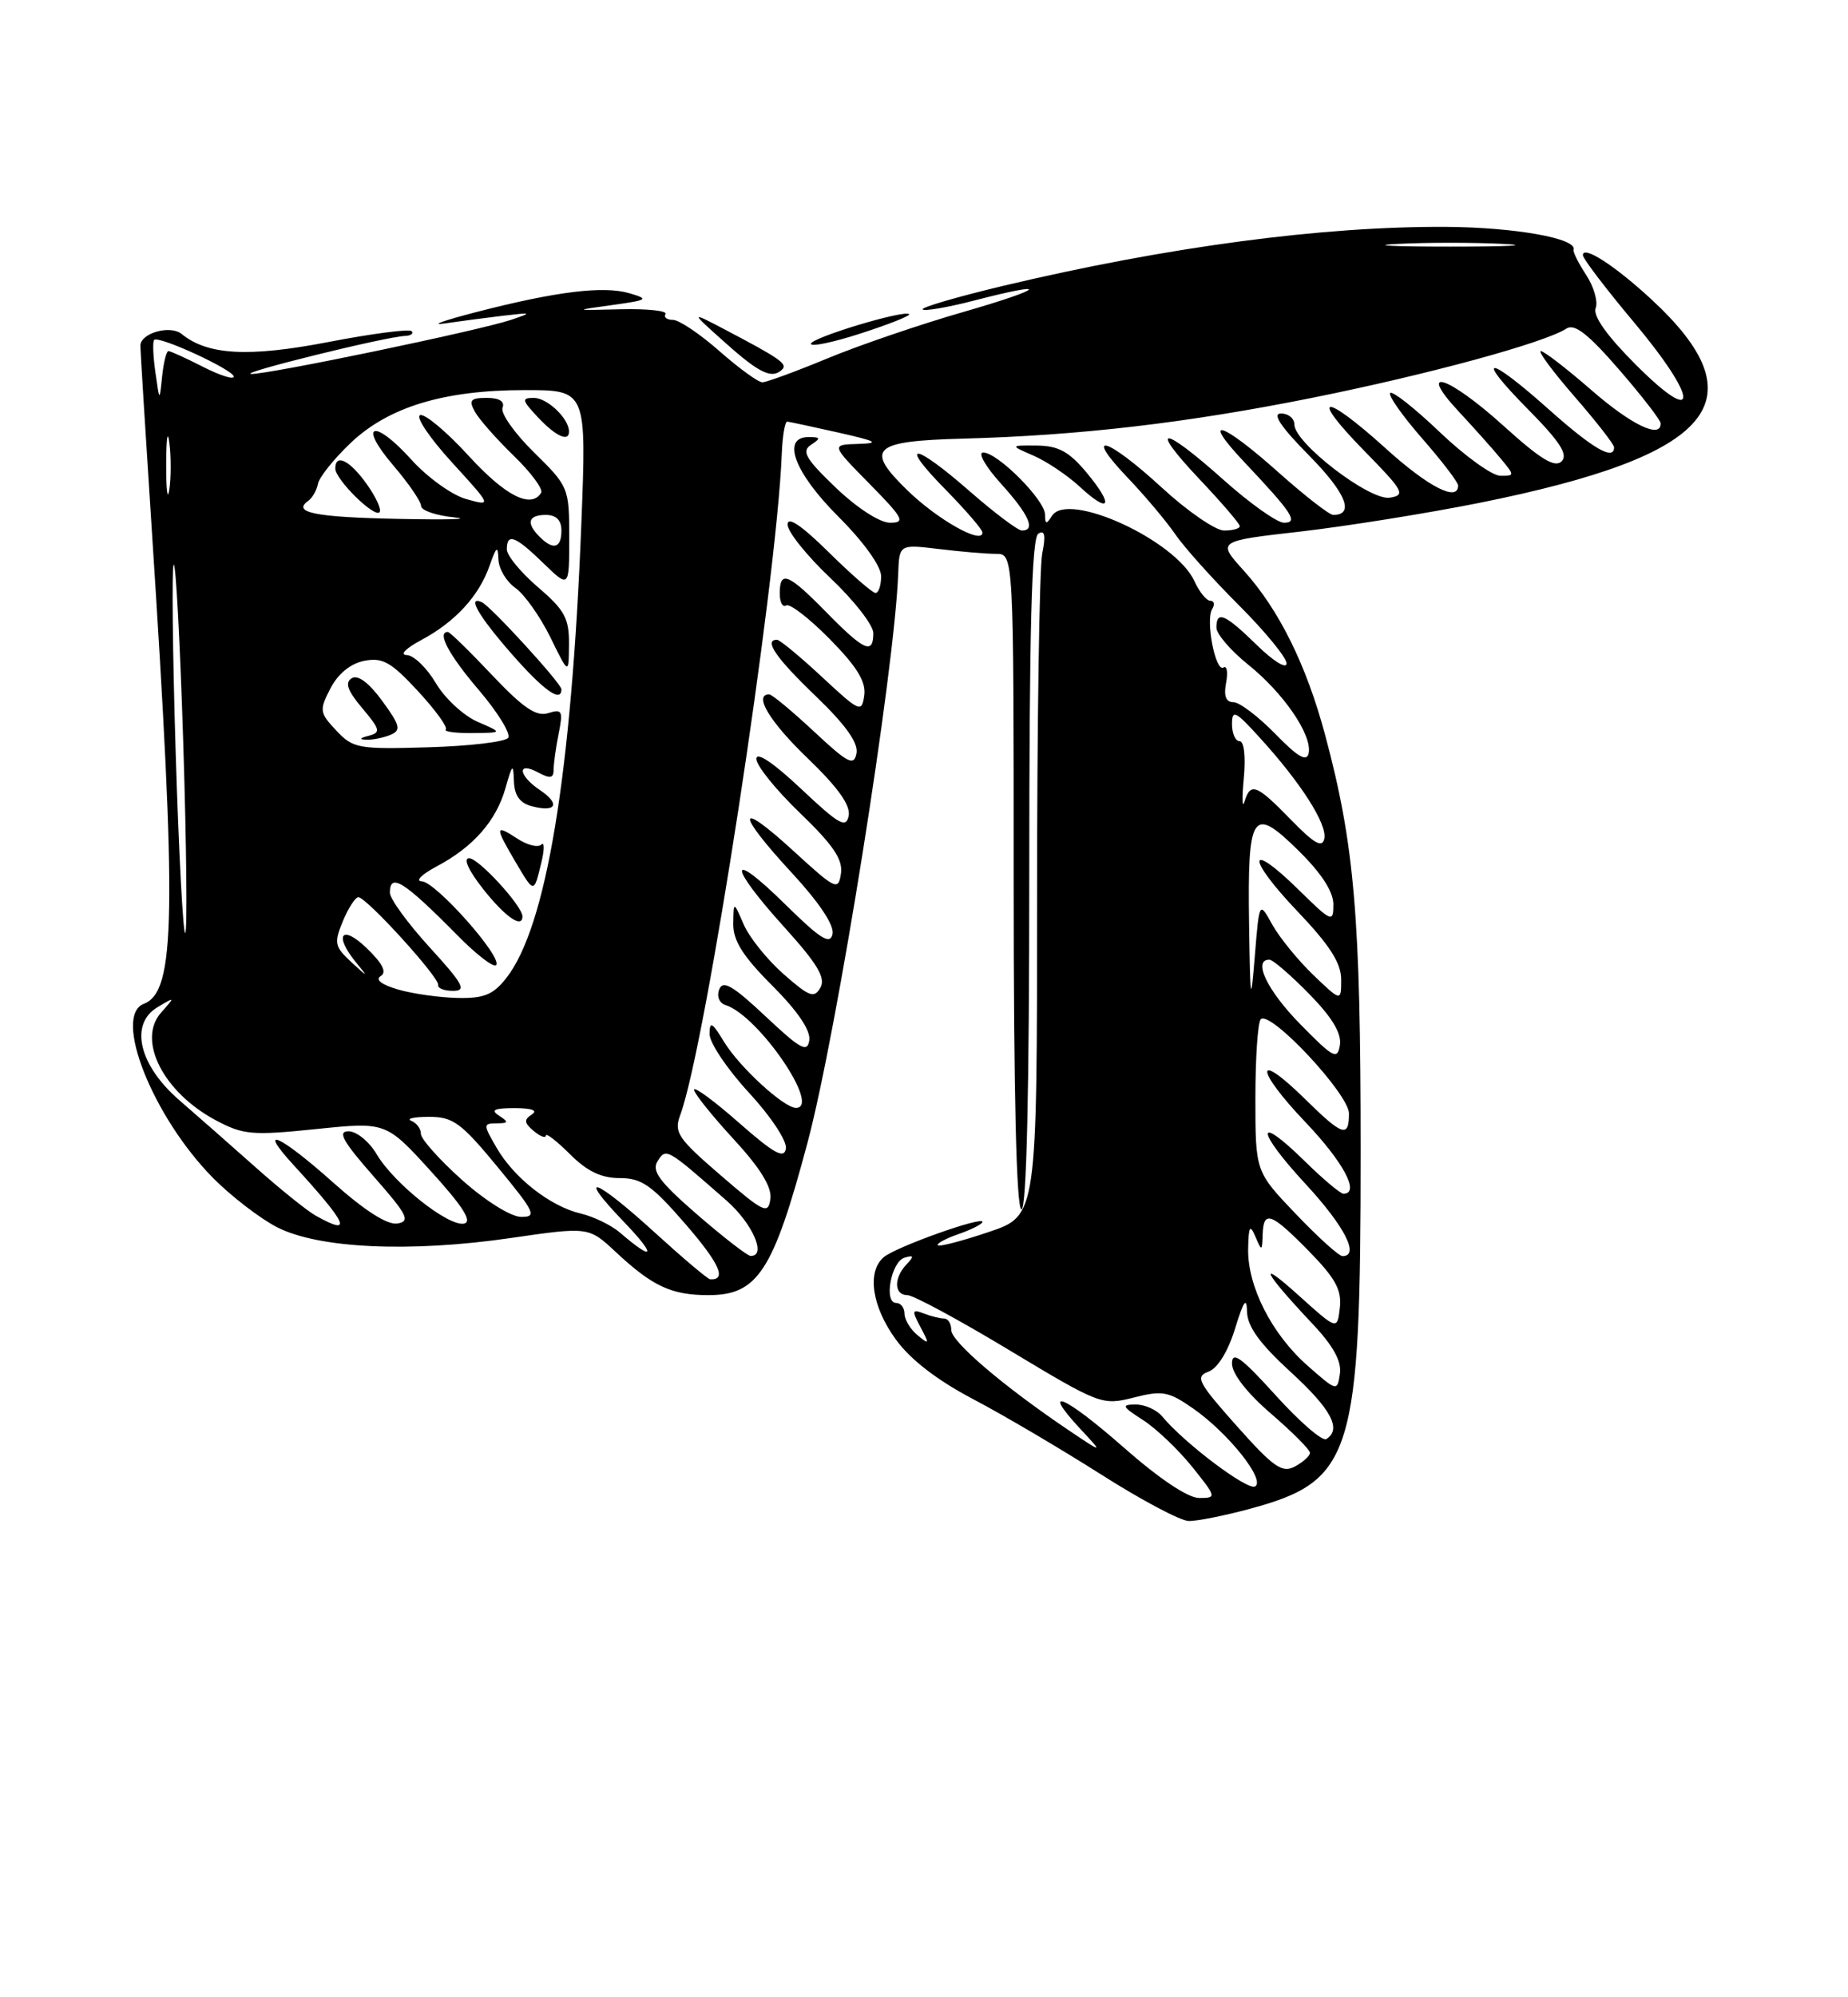 <?xml version="1.0" encoding="UTF-8" standalone="no"?>
<!DOCTYPE svg PUBLIC "-//W3C//DTD SVG 1.1//EN" "http://www.w3.org/Graphics/SVG/1.1/DTD/svg11.dtd" >
<svg xmlns="http://www.w3.org/2000/svg" xmlns:xlink="http://www.w3.org/1999/xlink" version="1.1" viewBox="0 0 237 256">
 <g >
 <path fill="currentColor"
d=" M 160.43 193.35 C 173.50 189.79 174.50 186.53 174.50 147.50 C 174.50 117.47 173.71 108.25 169.94 94.19 C 167.53 85.21 164.02 78.13 159.51 73.14 C 156.08 69.35 156.08 69.35 166.79 68.13 C 172.68 67.45 182.99 65.80 189.70 64.46 C 219.93 58.39 225.86 51.35 211.72 38.31 C 207.04 34.00 203.00 31.40 203.00 32.71 C 203.00 33.15 205.96 37.02 209.56 41.32 C 217.87 51.22 218.01 54.97 209.77 46.73 C 206.08 43.04 204.26 40.48 204.64 39.50 C 204.96 38.67 204.41 36.75 203.42 35.24 C 202.43 33.73 201.70 32.27 201.80 32.00 C 202.29 30.57 194.34 29.14 185.50 29.08 C 169.67 28.98 149.73 31.63 128.69 36.63 C 122.74 38.05 118.08 39.41 118.33 39.66 C 118.57 39.91 121.48 39.41 124.78 38.56 C 134.99 35.91 134.06 36.96 123.50 40.00 C 118.00 41.58 110.18 44.25 106.11 45.94 C 102.05 47.62 98.29 49.00 97.77 49.00 C 97.24 49.00 94.76 47.20 92.26 45.00 C 89.76 42.80 87.08 41.00 86.30 41.00 C 85.52 41.00 85.09 40.66 85.35 40.25 C 85.60 39.84 83.04 39.56 79.66 39.64 C 73.50 39.79 73.50 39.79 78.50 39.10 C 83.12 38.46 83.29 38.34 80.70 37.58 C 77.38 36.61 71.29 37.36 61.00 40.02 C 56.88 41.09 55.08 41.74 57.00 41.46 C 58.92 41.18 62.30 40.73 64.50 40.47 C 68.26 40.03 68.32 40.06 65.50 41.01 C 61.35 42.39 34.30 48.02 32.21 47.93 C 30.44 47.85 49.41 43.17 51.92 43.06 C 52.70 43.03 53.08 42.75 52.78 42.44 C 52.47 42.14 47.64 42.77 42.05 43.85 C 31.87 45.81 26.62 45.52 23.30 42.81 C 21.82 41.61 18.00 42.70 18.00 44.32 C 18.01 44.97 18.65 55.40 19.44 67.50 C 22.69 117.31 22.53 127.09 18.45 128.66 C 14.44 130.20 19.59 143.15 27.32 150.98 C 29.62 153.30 33.30 156.14 35.50 157.28 C 40.81 160.02 52.51 160.57 65.50 158.68 C 75.50 157.23 75.50 157.23 79.00 160.50 C 83.69 164.87 86.11 166.00 90.86 166.00 C 97.17 166.00 99.16 162.95 103.55 146.50 C 107.36 132.22 114.72 86.09 115.19 73.54 C 115.33 69.76 115.33 69.76 120.42 70.37 C 123.21 70.71 126.51 70.99 127.75 70.99 C 130.00 71.00 130.00 71.00 130.00 113.00 C 130.00 140.33 130.35 155.00 131.00 155.00 C 131.65 155.00 132.00 140.02 132.00 112.06 C 132.00 80.65 132.31 68.93 133.16 68.40 C 133.99 67.89 134.13 68.61 133.66 70.97 C 133.30 72.77 133.00 92.60 133.00 115.03 C 133.00 155.82 133.00 155.82 126.83 157.90 C 123.43 159.05 120.48 159.82 120.28 159.61 C 120.07 159.40 121.27 158.75 122.95 158.17 C 124.63 157.58 126.00 156.88 126.00 156.61 C 126.00 155.86 114.93 159.81 113.36 161.12 C 111.16 162.95 111.79 167.42 114.87 171.66 C 116.74 174.25 120.16 176.89 124.78 179.32 C 128.66 181.35 136.03 185.70 141.17 188.96 C 146.30 192.23 151.37 194.92 152.43 194.95 C 153.50 194.98 157.10 194.26 160.43 193.35 Z  M 100.33 47.34 C 101.02 46.64 99.98 45.92 92.89 42.20 C 88.50 39.90 88.50 39.90 93.00 43.92 C 97.44 47.89 99.03 48.63 100.33 47.34 Z  M 116.60 40.27 C 116.00 39.67 104.00 43.29 104.00 44.07 C 104.00 44.48 106.91 43.87 110.47 42.71 C 114.03 41.56 116.79 40.46 116.60 40.27 Z  M 144.07 185.49 C 136.53 178.86 133.29 177.49 138.57 183.17 C 141.50 186.31 141.50 186.31 136.97 183.26 C 128.68 177.67 122.00 171.97 122.00 170.48 C 122.00 169.66 121.59 169.00 121.08 169.00 C 120.58 169.00 119.40 168.71 118.47 168.35 C 116.96 167.77 116.91 167.97 118.05 170.10 C 119.22 172.29 119.18 172.38 117.66 171.13 C 116.75 170.37 116.00 169.14 116.00 168.38 C 116.00 167.62 115.52 167.00 114.93 167.00 C 113.31 167.00 114.28 161.72 116.00 161.20 C 117.21 160.84 117.26 161.01 116.25 162.07 C 114.59 163.83 114.66 166.00 116.37 166.00 C 117.12 166.00 123.03 169.19 129.50 173.09 C 141.05 180.04 141.35 180.15 145.39 179.13 C 149.07 178.19 149.87 178.34 153.00 180.52 C 157.51 183.66 162.32 189.68 160.97 190.52 C 160.02 191.10 151.90 184.99 149.03 181.53 C 148.33 180.69 146.80 180.01 145.63 180.02 C 143.77 180.03 143.89 180.28 146.57 182.00 C 148.26 183.08 151.09 185.78 152.87 187.98 C 156.03 191.92 156.05 192.00 153.78 192.00 C 152.35 192.00 148.62 189.50 144.07 185.49 Z  M 158.60 182.76 C 153.64 177.19 153.25 176.45 154.98 175.81 C 156.16 175.38 157.49 173.22 158.39 170.30 C 159.50 166.69 159.88 166.15 159.93 168.15 C 159.98 170.04 161.58 172.24 165.50 175.83 C 170.73 180.61 172.11 183.20 170.09 184.45 C 169.59 184.76 166.66 182.23 163.59 178.83 C 159.18 173.96 158.00 173.11 158.00 174.77 C 158.00 176.07 159.93 178.55 163.00 181.19 C 165.75 183.56 168.00 185.82 168.00 186.21 C 168.00 186.61 167.13 187.39 166.08 187.96 C 164.43 188.84 163.35 188.09 158.60 182.76 Z  M 167.70 175.05 C 163.10 171.00 159.98 164.87 160.07 160.06 C 160.13 157.16 160.30 156.87 161.00 158.50 C 161.82 160.41 161.86 160.40 161.93 158.25 C 162.03 155.06 163.00 155.41 167.87 160.37 C 171.26 163.83 172.09 165.34 171.83 167.62 C 171.50 170.50 171.50 170.50 166.51 166.00 C 161.11 161.14 162.01 162.98 168.28 169.63 C 170.98 172.49 172.07 174.46 171.84 176.07 C 171.50 178.36 171.45 178.35 167.70 175.05 Z  M 84.00 158.00 C 76.26 150.94 73.73 150.07 80.04 156.64 C 84.24 161.01 83.92 161.79 79.50 157.98 C 78.40 157.04 76.15 155.94 74.50 155.55 C 70.58 154.63 65.95 151.01 63.69 147.12 C 61.95 144.11 61.95 144.00 63.69 143.98 C 65.23 143.97 65.27 143.82 64.00 143.00 C 62.88 142.27 63.38 142.03 66.00 142.03 C 68.22 142.03 69.02 142.33 68.20 142.85 C 67.17 143.51 67.22 143.94 68.45 144.96 C 69.30 145.67 70.00 145.93 70.00 145.55 C 70.00 145.16 71.38 146.23 73.08 147.92 C 75.28 150.12 77.10 151.00 79.48 151.00 C 82.29 151.00 83.59 151.91 87.88 156.86 C 92.29 161.95 93.25 164.09 91.08 163.97 C 90.76 163.95 87.58 161.26 84.00 158.00 Z  M 89.42 155.68 C 84.60 151.50 83.54 150.08 84.32 148.85 C 85.43 147.10 85.45 147.11 93.16 153.87 C 96.53 156.82 98.37 161.05 96.25 160.97 C 95.84 160.96 92.76 158.57 89.42 155.68 Z  M 166.17 155.58 C 161.00 150.17 161.00 150.17 161.00 140.75 C 161.00 135.57 161.31 131.02 161.69 130.64 C 162.90 129.44 173.00 140.23 173.00 142.72 C 173.00 145.88 172.20 145.62 167.31 140.81 C 160.88 134.50 160.94 137.03 167.38 143.79 C 172.31 148.96 174.46 153.00 172.29 153.00 C 171.90 153.00 169.66 151.12 167.31 148.81 C 160.94 142.56 161.05 144.86 167.45 151.77 C 172.45 157.18 174.41 161.00 172.17 161.00 C 171.71 161.00 169.01 158.56 166.17 155.58 Z  M 40.50 155.82 C 39.40 155.21 35.92 152.41 32.76 149.60 C 29.61 146.80 25.21 142.93 22.98 141.00 C 17.82 136.53 16.58 131.27 20.18 129.11 C 22.47 127.73 22.48 127.74 20.66 129.79 C 17.54 133.30 20.93 139.99 27.66 143.58 C 31.18 145.46 32.31 145.56 40.51 144.72 C 49.50 143.79 49.50 143.79 55.28 150.14 C 59.38 154.65 60.61 156.59 59.52 156.83 C 57.52 157.25 50.52 151.69 48.30 147.93 C 47.35 146.32 45.73 145.00 44.70 145.00 C 43.25 145.00 43.96 146.28 47.89 150.75 C 52.27 155.73 52.68 156.54 50.96 156.82 C 49.68 157.03 46.77 155.17 42.74 151.58 C 35.90 145.47 32.88 144.11 37.58 149.25 C 44.62 156.93 45.33 158.52 40.50 155.82 Z  M 59.23 151.22 C 56.33 148.62 53.97 145.97 53.98 145.33 C 53.99 144.69 53.44 143.94 52.75 143.66 C 52.06 143.38 53.08 143.15 55.00 143.15 C 58.09 143.14 59.12 143.88 63.81 149.57 C 68.62 155.40 68.90 156.00 66.81 155.97 C 65.50 155.95 62.22 153.89 59.23 151.22 Z  M 92.41 150.63 C 86.94 145.92 86.41 145.14 87.23 142.94 C 90.50 134.18 99.58 75.12 100.26 58.18 C 100.35 55.88 100.67 54.02 100.96 54.04 C 101.26 54.07 104.20 54.70 107.50 55.44 C 112.49 56.57 112.92 56.81 110.04 56.90 C 106.58 57.00 106.58 57.00 111.50 62.00 C 115.85 66.42 116.16 67.00 114.15 67.00 C 112.83 67.00 109.94 65.13 107.19 62.51 C 103.32 58.80 102.76 57.84 104.00 57.02 C 105.29 56.17 105.25 56.03 103.75 56.02 C 100.16 55.98 101.83 60.53 107.50 66.20 C 110.76 69.45 113.00 72.57 113.00 73.85 C 113.00 75.03 112.68 76.00 112.28 76.00 C 111.89 76.00 109.19 73.65 106.28 70.78 C 102.79 67.34 101.00 66.13 101.00 67.23 C 101.00 68.14 103.47 71.23 106.50 74.09 C 109.52 76.95 112.00 80.12 112.00 81.15 C 112.00 83.94 110.84 83.43 106.00 78.50 C 101.08 73.48 100.00 73.05 100.00 76.06 C 100.00 77.19 100.37 77.89 100.83 77.60 C 101.29 77.32 103.80 79.26 106.42 81.92 C 109.91 85.46 111.08 87.38 110.84 89.12 C 110.52 91.39 110.27 91.28 105.40 86.75 C 102.59 84.14 100.00 82.00 99.65 82.00 C 97.91 82.00 99.50 84.32 104.61 89.22 C 108.46 92.92 110.10 95.22 109.84 96.56 C 109.52 98.23 108.76 97.84 104.38 93.75 C 101.58 91.14 99.00 89.00 98.65 89.00 C 96.59 89.00 98.71 92.52 103.61 97.22 C 107.47 100.93 109.10 103.22 108.84 104.56 C 108.51 106.21 107.60 105.69 102.73 101.10 C 99.18 97.76 97.00 96.30 97.00 97.27 C 97.00 98.13 99.52 101.25 102.60 104.21 C 106.85 108.30 108.11 110.15 107.85 111.96 C 107.52 114.20 107.19 114.04 101.75 109.06 C 94.41 102.34 94.31 104.06 101.58 111.91 C 105.08 115.70 107.01 118.60 106.77 119.72 C 106.46 121.14 105.23 120.37 100.69 115.90 C 93.38 108.71 93.29 110.77 100.56 118.81 C 104.83 123.53 105.91 125.33 105.22 126.58 C 104.42 127.99 103.81 127.77 100.51 124.87 C 98.42 123.04 96.12 120.18 95.39 118.52 C 94.08 115.50 94.08 115.50 94.04 118.39 C 94.01 120.56 95.26 122.55 99.04 126.33 C 102.28 129.57 103.98 132.07 103.79 133.33 C 103.55 134.97 102.68 134.50 98.17 130.26 C 94.00 126.34 92.71 125.59 92.24 126.81 C 91.89 127.72 92.24 128.57 93.07 128.83 C 97.27 130.17 105.37 142.00 102.08 142.00 C 100.53 142.00 94.83 136.77 92.86 133.54 C 91.32 131.01 91.01 130.84 91.00 132.54 C 91.00 133.67 93.27 137.04 96.04 140.04 C 98.86 143.09 100.95 146.25 100.79 147.22 C 100.56 148.58 99.27 147.86 94.75 143.89 C 91.59 141.11 89.00 139.21 89.01 139.67 C 89.01 140.13 91.28 142.96 94.05 145.97 C 97.51 149.72 99.00 152.14 98.80 153.66 C 98.52 155.69 97.99 155.44 92.41 150.63 Z  M 166.75 131.27 C 162.51 126.95 160.62 123.00 162.79 123.00 C 163.23 123.00 165.52 124.97 167.88 127.38 C 170.82 130.37 172.07 132.44 171.84 133.93 C 171.53 135.89 171.03 135.63 166.75 131.27 Z  M 160.19 118.50 C 159.98 104.14 160.60 103.20 166.46 108.96 C 169.45 111.89 171.00 114.27 171.00 115.92 C 171.00 118.30 170.79 118.21 166.52 114.02 C 159.93 107.56 159.82 109.91 166.38 116.79 C 170.52 121.13 172.00 123.43 172.00 125.54 C 172.00 128.39 172.00 128.39 168.41 124.95 C 166.44 123.05 164.08 120.15 163.16 118.50 C 161.50 115.50 161.50 115.50 160.93 122.50 C 160.41 128.86 160.34 128.50 160.19 118.50 Z  M 51.06 126.83 C 48.95 126.22 48.08 125.57 48.82 125.11 C 49.64 124.61 49.07 123.49 47.00 121.50 C 43.77 118.40 42.78 119.87 45.71 123.42 C 47.27 125.31 47.21 125.30 45.06 123.32 C 42.91 121.33 42.81 120.87 43.97 118.07 C 44.67 116.38 45.57 115.00 45.96 115.00 C 47.00 115.00 56.42 125.36 56.19 126.25 C 56.09 126.66 56.95 127.00 58.10 127.00 C 59.88 127.00 59.41 126.14 55.10 121.42 C 52.30 118.35 50.00 115.20 50.00 114.42 C 50.00 111.80 51.80 112.94 58.68 119.90 C 61.07 122.33 63.29 124.04 63.62 123.71 C 64.55 122.79 55.88 113.01 54.09 112.96 C 53.22 112.93 54.08 112.07 56.00 111.05 C 60.71 108.55 63.63 105.22 64.83 101.00 C 65.71 97.89 65.83 97.79 65.91 100.13 C 65.97 101.97 66.67 102.94 68.21 103.34 C 71.34 104.16 71.90 103.05 69.25 101.27 C 66.46 99.40 66.26 97.53 69.00 99.00 C 70.56 99.84 71.00 99.76 71.00 98.66 C 71.00 97.88 71.29 95.79 71.65 94.01 C 72.23 91.11 72.09 90.84 70.31 91.40 C 68.78 91.89 67.11 90.75 63.10 86.52 C 60.23 83.48 57.69 81.00 57.44 81.00 C 55.99 81.00 57.56 83.94 61.42 88.46 C 63.85 91.31 65.54 94.06 65.17 94.57 C 64.80 95.08 60.21 95.63 54.96 95.78 C 45.96 96.05 45.28 95.93 43.13 93.64 C 40.97 91.34 40.93 91.04 42.38 88.23 C 43.36 86.35 44.95 85.05 46.71 84.70 C 49.06 84.24 50.15 84.85 53.59 88.57 C 55.84 91.00 57.45 93.22 57.17 93.50 C 56.89 93.77 58.43 93.98 60.58 93.96 C 64.50 93.92 64.50 93.92 61.24 92.51 C 59.45 91.73 57.04 89.50 55.89 87.55 C 54.74 85.60 53.06 83.98 52.15 83.96 C 51.23 83.93 52.05 83.09 54.00 82.05 C 58.36 79.73 61.43 76.40 62.79 72.50 C 63.66 70.03 63.86 69.88 63.92 71.69 C 63.96 72.90 64.94 74.55 66.10 75.36 C 67.25 76.17 69.26 79.00 70.57 81.66 C 72.94 86.50 72.94 86.50 72.97 82.60 C 73.00 79.26 72.42 78.19 69.00 75.27 C 66.80 73.38 65.00 71.20 65.00 70.42 C 65.00 68.27 66.08 68.68 69.70 72.20 C 73.00 75.39 73.00 75.39 73.00 68.90 C 73.00 62.53 72.92 62.34 68.48 57.98 C 65.99 55.54 64.18 52.97 64.45 52.27 C 64.76 51.45 64.05 51.00 62.43 51.00 C 60.35 51.00 60.09 51.29 60.89 52.75 C 61.41 53.71 63.66 56.26 65.88 58.41 C 68.10 60.56 69.68 62.70 69.40 63.16 C 68.11 65.25 64.80 63.56 60.10 58.42 C 57.29 55.35 54.49 53.00 53.88 53.21 C 53.27 53.41 55.09 56.12 57.93 59.23 C 63.10 64.89 63.10 64.89 59.80 63.97 C 57.98 63.47 54.83 61.20 52.78 58.94 C 47.95 53.57 45.81 54.25 50.45 59.67 C 52.40 61.95 54.00 64.28 54.00 64.85 C 54.00 65.42 55.91 66.08 58.25 66.31 C 60.59 66.55 57.43 66.64 51.23 66.51 C 40.43 66.30 37.42 65.70 39.53 64.20 C 40.06 63.81 40.63 62.83 40.78 62.00 C 40.94 61.17 42.80 58.85 44.92 56.82 C 49.79 52.17 56.90 50.00 67.30 50.00 C 75.23 50.00 75.23 50.00 74.55 67.25 C 73.29 99.34 70.06 118.84 64.93 125.36 C 63.25 127.50 62.06 127.98 58.68 127.91 C 56.38 127.86 52.95 127.38 51.06 126.83 Z  M 67.00 117.45 C 67.00 116.13 61.38 110.00 60.17 110.00 C 59.36 110.00 60.09 111.58 62.00 114.00 C 64.81 117.54 67.00 119.06 67.00 117.45 Z  M 69.44 110.50 C 69.84 108.85 69.82 107.84 69.41 108.26 C 69.00 108.67 67.61 108.32 66.33 107.48 C 63.46 105.60 63.44 105.94 66.12 110.49 C 68.53 114.56 68.46 114.56 69.44 110.50 Z  M 50.10 94.18 C 51.47 93.59 51.32 92.99 49.02 89.84 C 47.30 87.49 45.90 86.45 45.11 86.93 C 44.20 87.49 44.56 88.52 46.46 90.77 C 48.78 93.53 48.86 93.89 47.27 94.31 C 46.10 94.61 46.01 94.78 47.00 94.81 C 47.83 94.84 49.22 94.55 50.10 94.18 Z  M 72.00 88.35 C 72.00 87.60 62.91 77.66 61.77 77.17 C 59.86 76.34 61.37 78.96 65.58 83.77 C 69.71 88.49 72.00 90.13 72.00 88.35 Z  M 47.04 62.06 C 44.87 59.00 43.00 58.07 43.00 60.05 C 43.00 61.44 47.97 66.36 48.67 65.66 C 48.97 65.36 48.24 63.74 47.04 62.06 Z  M 72.97 55.25 C 72.90 53.58 70.17 51.00 68.47 51.00 C 66.86 51.00 66.92 51.28 69.00 53.50 C 71.31 55.96 73.03 56.72 72.97 55.25 Z  M 22.53 96.47 C 22.13 83.49 22.02 72.65 22.28 72.38 C 22.55 72.11 23.10 82.51 23.51 95.49 C 23.92 108.47 24.03 119.31 23.76 119.58 C 23.49 119.85 22.93 109.45 22.53 96.47 Z  M 165.55 105.06 C 161.13 100.52 160.38 100.23 159.60 102.75 C 159.31 103.71 159.26 102.36 159.51 99.75 C 159.77 97.01 159.55 95.00 158.98 95.00 C 158.44 95.00 158.00 94.02 158.00 92.82 C 158.00 90.90 158.44 91.11 161.58 94.57 C 166.83 100.33 170.22 105.63 169.84 107.49 C 169.58 108.72 168.55 108.14 165.55 105.06 Z  M 163.55 94.06 C 161.37 91.83 158.96 90.00 158.18 90.00 C 157.22 90.00 156.92 89.21 157.24 87.53 C 157.50 86.17 157.35 85.28 156.91 85.56 C 155.88 86.19 154.58 79.48 155.46 78.06 C 155.82 77.48 155.71 77.00 155.22 77.00 C 154.73 77.00 153.81 75.87 153.18 74.49 C 150.78 69.24 136.94 62.90 134.91 66.12 C 134.19 67.25 134.03 67.22 134.02 65.95 C 134.00 64.07 127.94 58.00 126.09 58.00 C 125.36 58.00 126.39 59.80 128.38 62.00 C 131.97 65.97 132.87 68.00 131.06 68.00 C 130.54 68.00 127.55 65.75 124.40 63.00 C 117.13 56.64 115.10 56.50 121.29 62.78 C 123.88 65.42 126.00 67.88 126.00 68.26 C 126.00 69.86 120.19 66.58 116.32 62.80 C 110.87 57.48 111.91 56.53 123.50 56.22 C 138.47 55.82 152.28 54.20 168.29 50.99 C 183.12 48.01 198.09 43.94 200.90 42.11 C 201.93 41.44 203.68 42.81 207.62 47.35 C 210.55 50.73 212.96 53.84 212.97 54.25 C 213.05 56.30 209.25 54.49 204.09 50.00 C 200.93 47.25 198.01 45.00 197.60 45.00 C 197.20 45.00 199.14 47.62 201.93 50.83 C 204.72 54.03 207.00 56.96 207.00 57.33 C 207.00 59.09 204.29 57.52 198.66 52.50 C 190.70 45.40 188.98 45.40 195.99 52.49 C 200.07 56.62 201.13 58.27 200.27 59.13 C 199.41 59.99 197.58 58.88 192.89 54.64 C 185.74 48.17 181.56 46.81 187.08 52.75 C 189.00 54.81 191.41 57.51 192.44 58.75 C 194.27 60.95 194.27 61.00 192.40 60.98 C 191.36 60.97 187.87 58.46 184.66 55.40 C 181.45 52.34 178.59 50.08 178.29 50.37 C 178.00 50.67 179.84 53.28 182.38 56.19 C 184.92 59.09 187.00 61.81 187.00 62.23 C 187.00 64.38 183.18 62.42 177.74 57.50 C 169.75 50.27 167.76 50.42 174.90 57.72 C 180.03 62.95 180.31 63.46 178.23 63.79 C 175.65 64.19 166.00 56.78 166.00 54.41 C 166.00 53.63 165.23 53.00 164.28 53.00 C 163.11 53.00 164.25 54.70 167.90 58.40 C 172.62 63.18 173.76 66.00 170.98 66.00 C 170.48 66.00 167.30 63.52 163.91 60.50 C 156.62 53.99 153.88 53.20 159.60 59.25 C 165.77 65.79 166.56 67.00 164.66 67.00 C 163.79 67.00 160.30 64.53 156.91 61.50 C 149.00 54.44 147.20 54.40 153.85 61.44 C 156.68 64.43 159.00 67.13 159.00 67.44 C 159.00 67.75 158.10 68.00 156.99 68.00 C 155.89 68.00 152.29 65.53 149.00 62.50 C 141.95 56.02 138.78 55.11 144.64 61.25 C 146.87 63.59 149.61 66.85 150.74 68.50 C 151.87 70.15 155.54 74.24 158.90 77.59 C 162.25 80.94 165.00 84.29 165.00 85.04 C 165.00 85.79 163.29 84.74 161.21 82.70 C 157.09 78.68 156.00 78.21 156.00 80.45 C 156.00 81.25 157.82 83.37 160.04 85.16 C 164.63 88.84 168.31 94.22 167.83 96.55 C 167.59 97.70 166.44 97.03 163.55 94.06 Z  M 139.38 60.61 C 137.12 57.89 135.75 57.14 133.00 57.11 C 129.50 57.08 129.50 57.08 132.56 58.41 C 134.24 59.14 136.90 60.93 138.47 62.38 C 142.34 65.97 142.92 64.86 139.38 60.61 Z  M 69.20 68.80 C 67.44 67.04 67.73 66.00 70.00 66.00 C 71.33 66.00 72.00 66.67 72.00 68.00 C 72.00 70.27 70.96 70.56 69.20 68.80 Z  M 21.31 59.50 C 21.32 56.20 21.50 54.97 21.72 56.77 C 21.95 58.57 21.94 61.27 21.71 62.77 C 21.49 64.27 21.30 62.80 21.31 59.50 Z  M 19.93 47.72 C 19.63 45.64 19.56 43.77 19.77 43.57 C 20.35 42.98 29.95 47.41 29.98 48.27 C 29.99 48.69 28.22 48.13 26.04 47.02 C 23.86 45.91 21.87 45.00 21.60 45.00 C 21.34 45.00 20.98 46.46 20.79 48.25 C 20.46 51.50 20.46 51.50 19.93 47.72 Z  M 179.25 31.26 C 182.96 31.07 189.04 31.07 192.75 31.26 C 196.46 31.45 193.43 31.61 186.00 31.61 C 178.57 31.61 175.54 31.45 179.25 31.26 Z "/>
</g>
</svg>